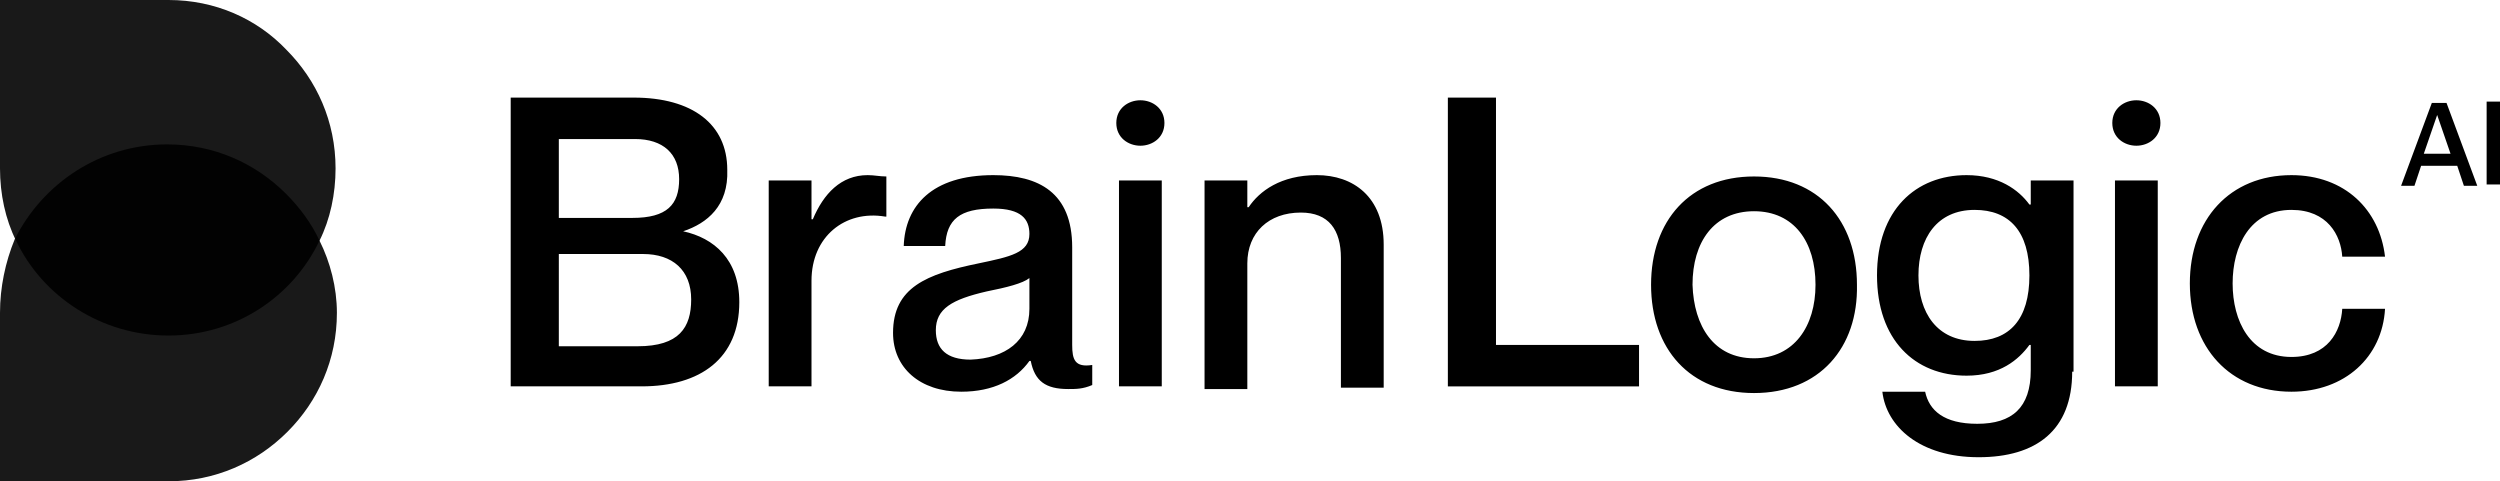 <?xml version="1.0" encoding="utf-8"?>
<!-- Generator: Adobe Illustrator 19.2.0, SVG Export Plug-In . SVG Version: 6.00 Build 0)  -->
<svg version="1.1" id="Layer_1" xmlns="http://www.w3.org/2000/svg" xmlns:xlink="http://www.w3.org/1999/xlink" x="0px" y="0px"
	 viewBox="0 0 187 36" style="enable-background:new 0 0 187 36;" xml:space="preserve">
<style type="text/css">
	.st0{opacity:0.9;enable-background:new    ;}
</style>
<g>
	<path d="M51.1,17.3L51.1,17.3c2.3,0.5,4.2,2.1,4.2,5.3c0,4.2-2.9,6.3-7.3,6.3h-9.8V7.3h9.2c4.4,0,7,2,7,5.4
		C54.5,15.4,52.9,16.7,51.1,17.3z M47.3,16.3c2.6,0,3.5-1,3.5-2.9c0-1.9-1.2-3-3.3-3h-5.7v5.9H47.3z M41.8,25.9h5.9
		c3.1,0,4-1.4,4-3.5c0-2.2-1.4-3.4-3.6-3.4h-6.3V25.9z M66.3,13.2v3h-0.1c-3-0.5-5.5,1.5-5.5,4.8v7.9h-3.2V13.5h3.2v2.9h0.1
		c0.8-1.9,2.1-3.3,4.1-3.3C65.4,13.1,65.8,13.2,66.3,13.2z M74.3,15.6c-2.5,0-3.5,0.8-3.6,2.8h-3.1c0.1-3,2.1-5.3,6.7-5.3
		c3.4,0,5.9,1.3,5.9,5.4v7.3c0,1.1,0.2,1.7,1.5,1.5v1.5c-0.7,0.3-1.2,0.3-1.8,0.3c-1.7,0-2.5-0.6-2.8-2.1H77c-1,1.4-2.7,2.3-5.1,2.3
		c-3.1,0-5.1-1.8-5.1-4.4c0-3.4,2.5-4.4,6.4-5.2c2.4-0.5,3.8-0.8,3.8-2.2C77,16.4,76.4,15.6,74.3,15.6z M77,23.1v-2.3
		c-0.5,0.4-1.7,0.7-3.2,1c-2.6,0.6-3.8,1.3-3.8,2.9c0,1.4,0.8,2.2,2.6,2.2C75.2,26.8,77,25.5,77,23.1z M83.5,9.2
		c0-1.1,0.9-1.7,1.8-1.7c0.9,0,1.8,0.6,1.8,1.7c0,1.1-0.9,1.7-1.8,1.7C84.4,10.9,83.5,10.3,83.5,9.2z M86.9,13.5v15.4h-3.2V13.5
		L86.9,13.5z M103.5,18.3v10.7h-3.2v-9.7c0-2.1-0.9-3.4-3-3.4c-2.4,0-4,1.5-4,3.8v9.4h-3.2V13.5h3.2v2h0.1c0.8-1.2,2.4-2.4,5.1-2.4
		C101.2,13.1,103.5,14.7,103.5,18.3z M111.9,7.3v18.5h10.7v3.1h-14.3V7.3H111.9z M131.2,29.4c-4.8,0-7.7-3.3-7.7-8.1
		c0-4.8,2.9-8.1,7.7-8.1c4.8,0,7.7,3.3,7.7,8.1C139,26,136.1,29.4,131.2,29.4z M131.2,26.8c3,0,4.6-2.4,4.6-5.5
		c0-3.2-1.6-5.5-4.6-5.5s-4.6,2.3-4.6,5.5C126.7,24.4,128.2,26.8,131.2,26.8z M155,27.8c0,4.4-2.7,6.4-7,6.4c-4.4,0-6.9-2.3-7.2-4.9
		h3.2c0.3,1.4,1.4,2.4,3.9,2.4c2.6,0,4-1.2,4-4v-1.9h-0.1c-0.8,1.1-2.2,2.3-4.7,2.3c-3.9,0-6.7-2.7-6.7-7.5c0-4.9,2.9-7.5,6.7-7.5
		c2.4,0,3.9,1.1,4.7,2.2h0.1v-1.8h3.2V27.8z M151.8,20.6c0-3.3-1.5-4.9-4.1-4.9c-2.8,0-4.2,2.1-4.2,4.9c0,2.8,1.4,4.9,4.2,4.9
		C150.3,25.5,151.8,23.9,151.8,20.6z M158,9.2c0-1.1,0.9-1.7,1.8-1.7c0.9,0,1.8,0.6,1.8,1.7c0,1.1-0.9,1.7-1.8,1.7
		C158.9,10.9,158,10.3,158,9.2z M161.4,13.5v15.4h-3.2V13.5L161.4,13.5z M171.4,15.7c-3.1,0-4.4,2.7-4.4,5.5s1.3,5.5,4.4,5.5
		c2.7,0,3.7-1.9,3.8-3.6h3.2c-0.2,3.6-3,6.2-7,6.2c-4.6,0-7.6-3.3-7.6-8.1c0-4.8,3-8.1,7.6-8.1c4,0,6.6,2.6,7,6.1h-3.2
		C175.1,17.6,174.1,15.7,171.4,15.7L171.4,15.7z M181.1,12.4l-0.5,1.5h-1l2.3-6.2h1.1l2.3,6.2h-1l-0.5-1.5H181.1z M183.3,11.5
		l-1-2.9h0l-1,2.9H183.3z M187,7.6v6.2h-1V7.6H187z"/>
</g>
<path class="st0" d="M23.9,18c-0.6-1.3-1.5-2.5-2.5-3.5c-2.3-2.3-5.4-3.7-8.9-3.7c-5,0-9.3,2.9-11.4,7.1l0,0C0.4,19.6,0,21.5,0,23.4
	V36h12.6c3.5,0,6.6-1.4,8.9-3.7c2.3-2.3,3.7-5.4,3.7-8.9C25.2,21.5,24.7,19.6,23.9,18z"/>
<path class="st0" d="M23.9,18c0.8-1.6,1.2-3.5,1.2-5.4c0-3.5-1.4-6.6-3.7-8.9C19.2,1.4,16.1,0,12.6,0H0v12.6c0,1.9,0.4,3.8,1.2,5.4
	v0c2,4.2,6.4,7.1,11.4,7.1C17.6,25.1,21.9,22.2,23.9,18z"/>
</svg>
